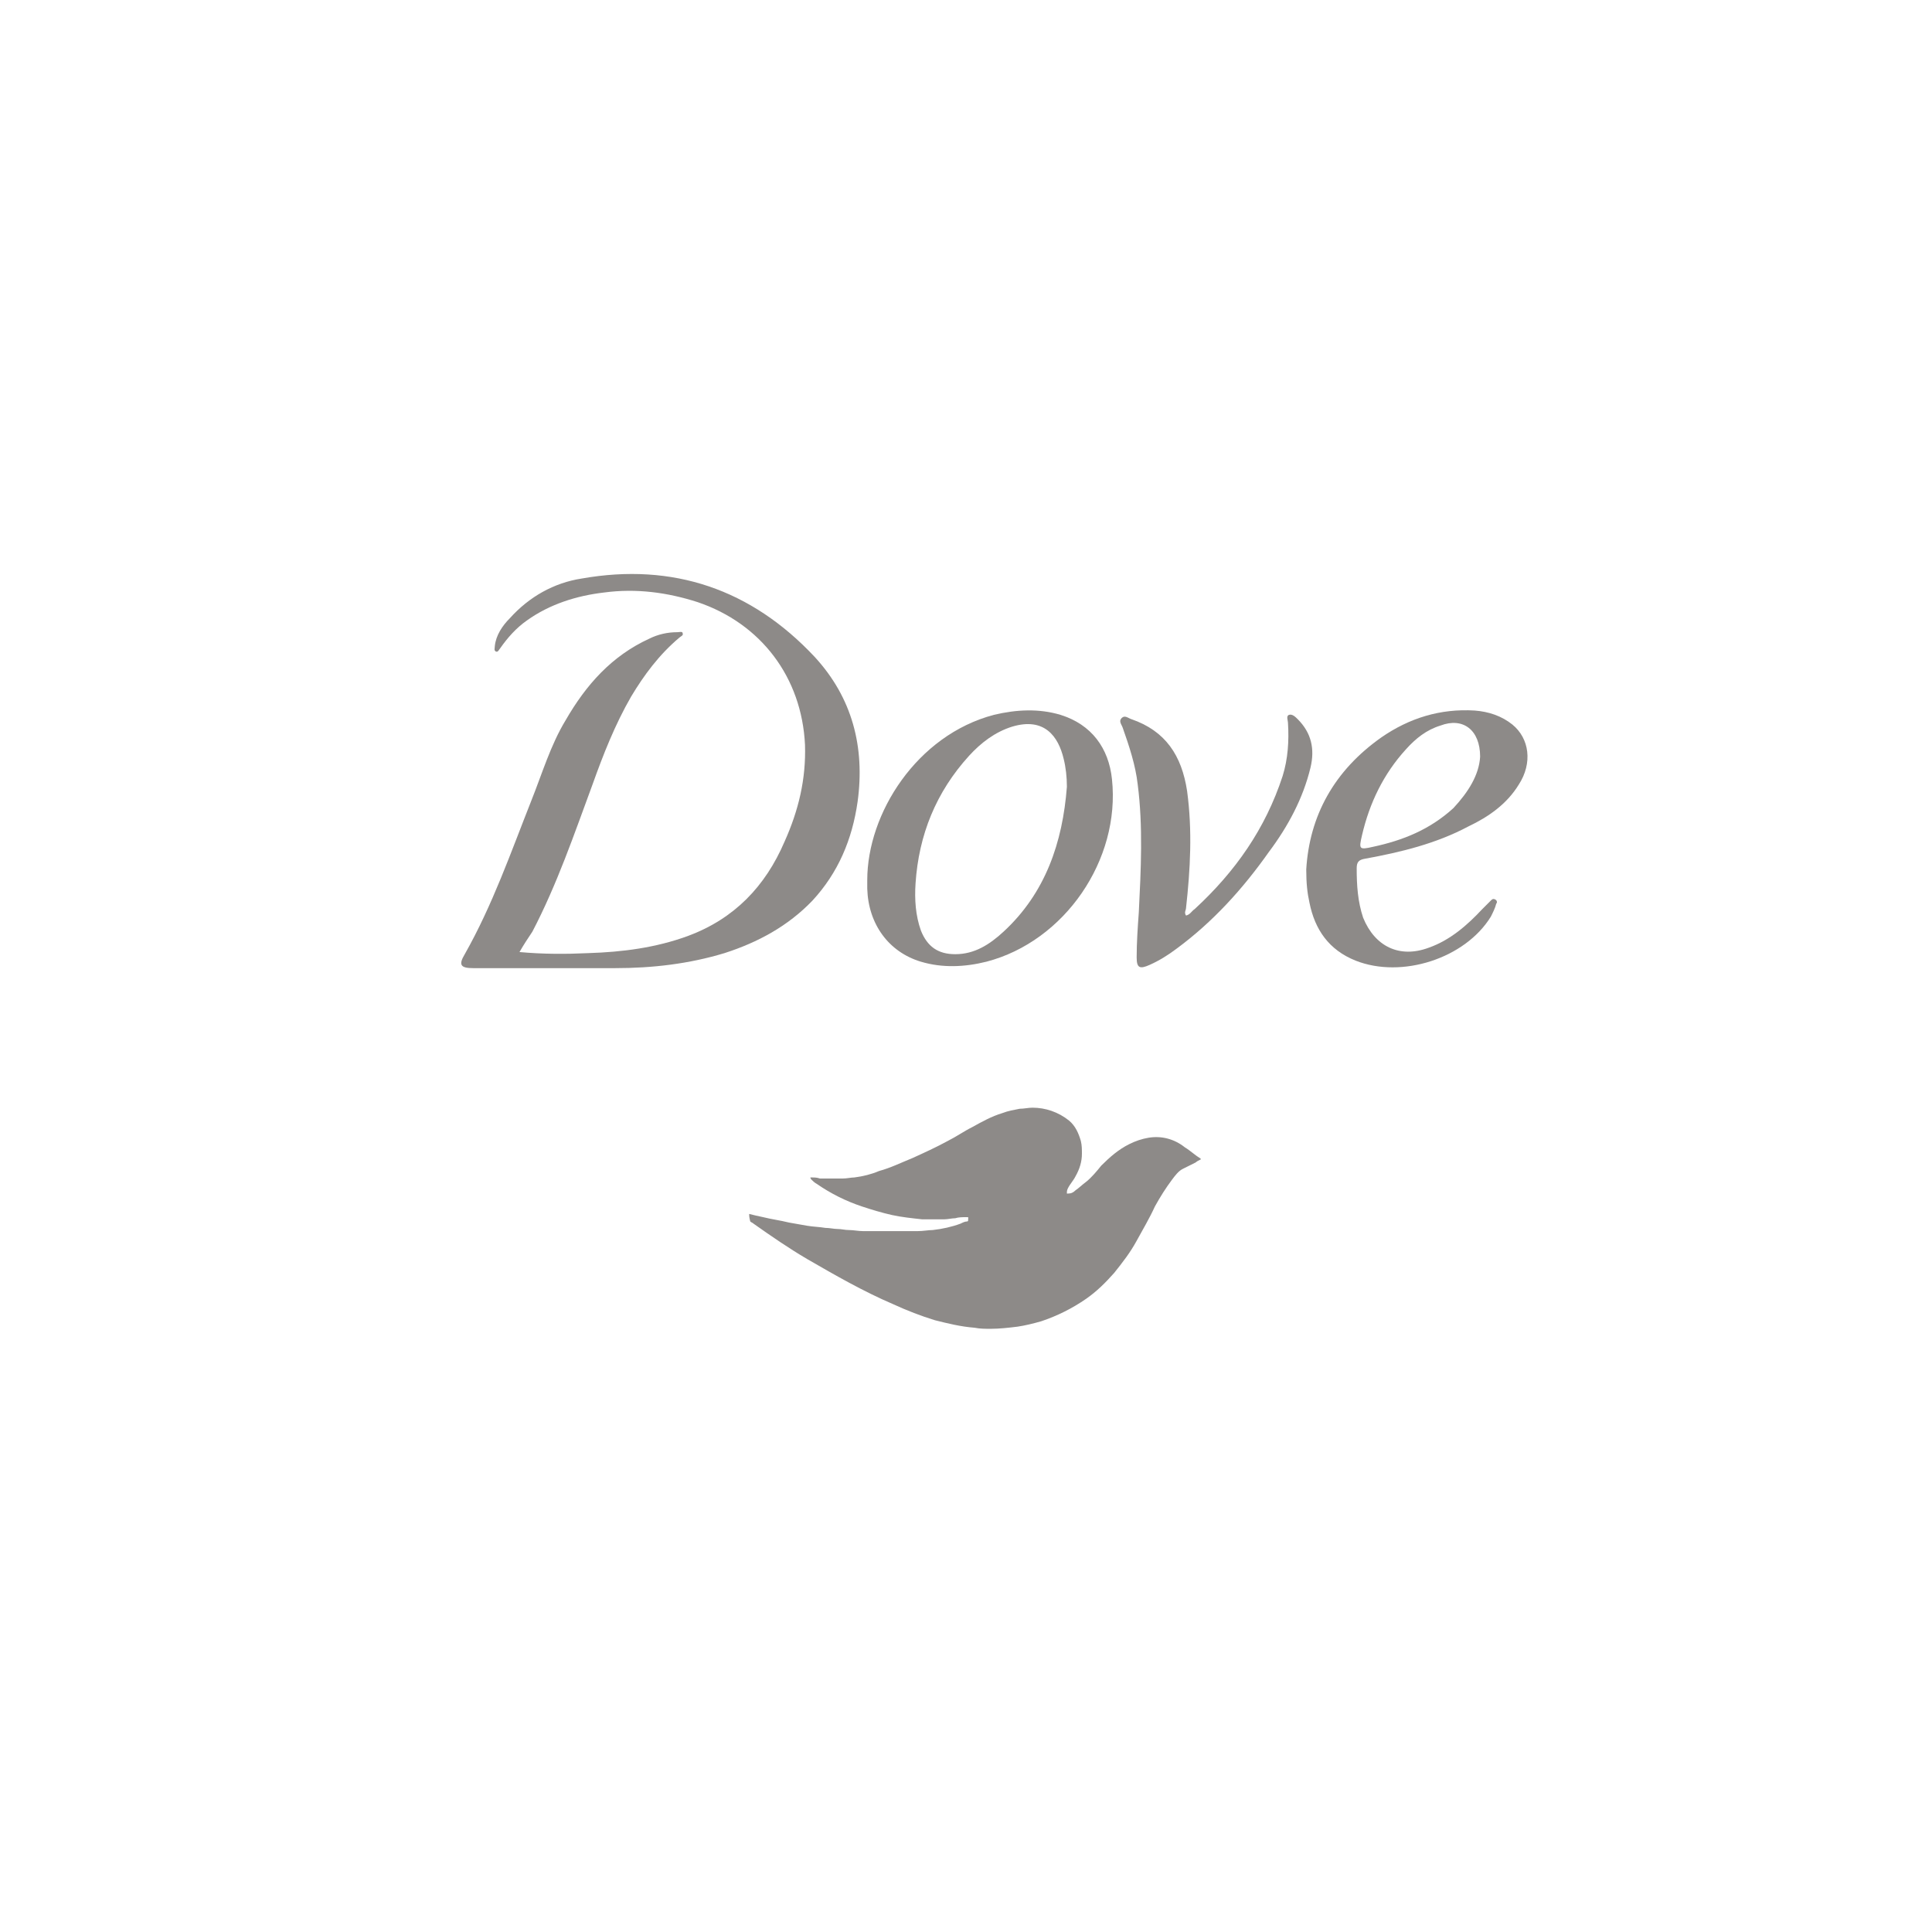 <?xml version="1.0" encoding="utf-8"?>
<!-- Generator: Adobe Illustrator 21.0.0, SVG Export Plug-In . SVG Version: 6.00 Build 0)  -->
<svg version="1.1" id="Слой_2" xmlns="http://www.w3.org/2000/svg" xmlns:xlink="http://www.w3.org/1999/xlink" x="0px" y="0px"
	 viewBox="0 0 180 180" enable-background="new 0 0 180 180" xml:space="preserve">
<g>
	<path fill="#8D8A88" d="M69.8,113.1c0.4,0.1,0.8,0.2,1.3,0.3c0.8,0.2,1.6,0.3,2.4,0.5c0.6,0.1,1.1,0.2,1.7,0.3
		c0.6,0.1,1.1,0.1,1.7,0.2c0.4,0,0.8,0.1,1.1,0.1c0.4,0,0.7,0.1,1.1,0.1c0.4,0,0.9,0.1,1.3,0.1c0.4,0,0.7,0,1.1,0c0.6,0,1.1,0,1.7,0
		c0.3,0,0.6,0,1,0c0.4,0,0.9,0,1.3,0c0.5,0,1-0.1,1.4-0.1c0.9-0.1,1.8-0.3,2.6-0.6c0.2-0.1,0.4-0.2,0.6-0.2c0.1,0,0.1-0.1,0.1-0.1
		c0,0,0-0.1,0-0.1c0-0.2,0.1-0.2-0.2-0.2c-0.3,0-0.7,0-1,0.1c-0.3,0-0.7,0.1-1,0.1c-0.3,0-0.6,0-0.8,0c-0.4,0-0.8,0-1.3,0
		c-0.9-0.1-1.9-0.2-2.8-0.4c-0.9-0.2-1.9-0.5-2.8-0.8c-1.5-0.5-2.9-1.2-4.2-2.1c-0.2-0.1-0.4-0.3-0.5-0.4c-0.1-0.1-0.1-0.2-0.1-0.2
		c0,0,0.1,0,0.1,0c0.3,0,0.5,0,0.8,0.1c0.5,0,1,0,1.6,0c0.2,0,0.3,0,0.5,0c0.4,0,0.8-0.1,1.1-0.1c0.8-0.1,1.6-0.3,2.3-0.6
		c1.1-0.3,2.1-0.8,3.1-1.2c1.1-0.5,2.2-1,3.3-1.6c0.8-0.4,1.5-0.9,2.3-1.3c0.9-0.5,1.8-1,2.8-1.3c0.5-0.2,1.1-0.3,1.6-0.4
		c0.4,0,0.8-0.1,1.2-0.1c1.2,0,2.4,0.4,3.4,1.2c0.6,0.5,0.9,1.2,1.1,1.9c0.1,0.4,0.1,0.8,0.1,1.2c0,0.7-0.2,1.4-0.6,2.1
		c-0.2,0.4-0.5,0.7-0.7,1.1c-0.1,0.2-0.1,0.3-0.1,0.5c0,0,0.1,0,0.1,0c0.3,0,0.5-0.1,0.7-0.3c0.3-0.2,0.6-0.5,1-0.8
		c0.5-0.4,1-1,1.4-1.5c0.8-0.8,1.6-1.5,2.6-2c0.6-0.3,1.2-0.5,1.8-0.6c1.2-0.2,2.4,0.1,3.4,0.9c0.5,0.3,0.9,0.7,1.4,1
		c0,0,0.1,0.1,0.1,0.1c-0.2,0.1-0.4,0.2-0.5,0.3c-0.4,0.2-0.8,0.4-1.2,0.6c-0.4,0.2-0.7,0.6-1,1c-0.6,0.8-1.1,1.6-1.6,2.5
		c-0.5,1.1-1.1,2.1-1.7,3.2c-0.6,1.1-1.3,2-2.1,3c-0.8,0.9-1.6,1.7-2.6,2.4c-1.3,0.9-2.7,1.6-4.2,2.1c-0.7,0.2-1.5,0.4-2.2,0.5
		c-0.8,0.1-1.7,0.2-2.5,0.2c-0.5,0-1,0-1.5-0.1c-1.3-0.1-2.5-0.4-3.7-0.7c-1.3-0.4-2.6-0.9-3.9-1.5c-2.8-1.2-5.4-2.7-8-4.2
		c-1.7-1-3.3-2.1-5-3.3c-0.1-0.1-0.2-0.1-0.3-0.2C69.8,113.4,69.8,113.3,69.8,113.1z"/>
	<path fill="#8D8A88" d="M48.4,88.7c2.2,0.2,4.3,0.2,6.4,0.1c3.2-0.1,6.3-0.5,9.3-1.6c4.3-1.6,7.2-4.6,9-8.8c1.3-2.9,2-5.8,1.9-9
		c-0.3-6.3-4.1-11.3-10-13.3c-2.8-0.9-5.7-1.3-8.7-0.9c-2.6,0.3-5.1,1.1-7.2,2.6c-1,0.7-1.8,1.6-2.5,2.6c-0.1,0.1-0.2,0.4-0.4,0.3
		c-0.2-0.1-0.1-0.3-0.1-0.5c0.1-1,0.7-1.9,1.4-2.6c1.8-2,4.1-3.3,6.7-3.7c8.5-1.5,15.8,1,21.7,7.3c3.5,3.8,4.7,8.4,4,13.5
		c-0.5,3.5-1.8,6.6-4.2,9.2c-2.3,2.4-5.1,3.9-8.2,4.9c-3.3,1-6.7,1.4-10.2,1.4c-4.4,0-8.8,0-13.2,0c-1.2,0-1.4-0.3-0.8-1.3
		c2.6-4.6,4.3-9.5,6.2-14.3c1-2.5,1.8-5.2,3.2-7.5c1.9-3.3,4.3-6,7.8-7.6c0.8-0.4,1.7-0.6,2.6-0.6c0.2,0,0.5-0.1,0.5,0.1
		c0.1,0.2-0.2,0.3-0.3,0.4c-1.9,1.6-3.3,3.5-4.5,5.5c-1.5,2.6-2.6,5.4-3.6,8.2c-1.7,4.6-3.3,9.3-5.6,13.7
		C49.2,87.4,48.8,88,48.4,88.7z"/>
	<path fill="#8D8A88" d="M80.8,82c0-6.2,4.6-13.5,11.8-15.4c2.1-0.5,4.2-0.6,6.2,0c2.9,0.9,4.5,3.1,4.8,6c0.8,7.5-4.4,15.1-11.7,17
		c-2,0.5-4.1,0.6-6.1,0c-3-0.9-4.9-3.5-5-6.8C80.8,82.6,80.8,82.3,80.8,82z M99.4,73.3c0-0.9-0.1-1.8-0.3-2.6
		c-0.5-2.1-1.8-3.9-4.8-3c-1.6,0.5-2.9,1.5-4,2.7c-3.1,3.4-4.7,7.4-5,11.9c-0.1,1.5,0,3,0.5,4.4c0.6,1.5,1.6,2.2,3.2,2.2
		c1.8,0,3.2-0.9,4.5-2.1C97.4,83.2,99,78.5,99.4,73.3z"/>
	<path fill="#8D8A88" d="M121.7,81c0.3-5,2.6-9.2,7-12.3c2.6-1.8,5.5-2.7,8.7-2.5c1.3,0.1,2.5,0.5,3.5,1.3c1.6,1.3,1.9,3.6,0.6,5.6
		c-1.1,1.8-2.8,3-4.7,3.9c-3,1.6-6.3,2.4-9.6,3c-0.6,0.1-0.8,0.3-0.8,0.9c0,1.6,0.1,3.1,0.6,4.6c1.1,2.7,3.4,3.8,6.1,2.8
		c2-0.7,3.6-2.1,5-3.6c0.3-0.3,0.6-0.6,0.8-0.8c0.1-0.1,0.2-0.2,0.4-0.1c0.2,0.1,0.2,0.3,0.1,0.4c-0.1,0.4-0.3,0.8-0.5,1.2
		c-2.4,3.9-8.3,5.8-12.6,4.1c-2.5-1-3.8-2.9-4.3-5.4C121.8,83.2,121.7,82.3,121.7,81z M137.9,70.5c0-2.5-1.6-3.7-3.7-2.9
		c-1.3,0.4-2.3,1.2-3.2,2.2c-2.1,2.3-3.4,5-4.1,8c-0.3,1.3-0.3,1.4,1,1.1c2.8-0.6,5.3-1.6,7.5-3.6C136.8,73.8,137.8,72.2,137.9,70.5
		z"/>
	<path fill="#8D8A88" d="M110.5,85.3c0.4-0.1,0.5-0.4,0.8-0.6c3.8-3.5,6.6-7.5,8.2-12.4c0.5-1.6,0.6-3.3,0.5-4.9
		c0-0.3-0.2-0.7,0.1-0.8c0.3-0.1,0.6,0.2,0.8,0.4c1.3,1.3,1.6,2.8,1.2,4.5c-0.7,2.9-2.1,5.5-3.9,7.9c-2.4,3.4-5.2,6.5-8.6,9
		c-0.8,0.6-1.6,1.1-2.5,1.5c-0.9,0.4-1.2,0.3-1.2-0.7c0-1.4,0.1-2.8,0.2-4.2c0.2-4,0.4-8-0.1-11.9c-0.2-1.8-0.8-3.6-1.4-5.3
		c-0.1-0.3-0.4-0.6-0.1-0.9c0.3-0.3,0.6,0,0.9,0.1c3.2,1.1,4.7,3.4,5.2,6.7c0.5,3.7,0.3,7.3-0.1,10.9
		C110.5,84.8,110.3,85,110.5,85.3z"/>
</g>
</svg>
